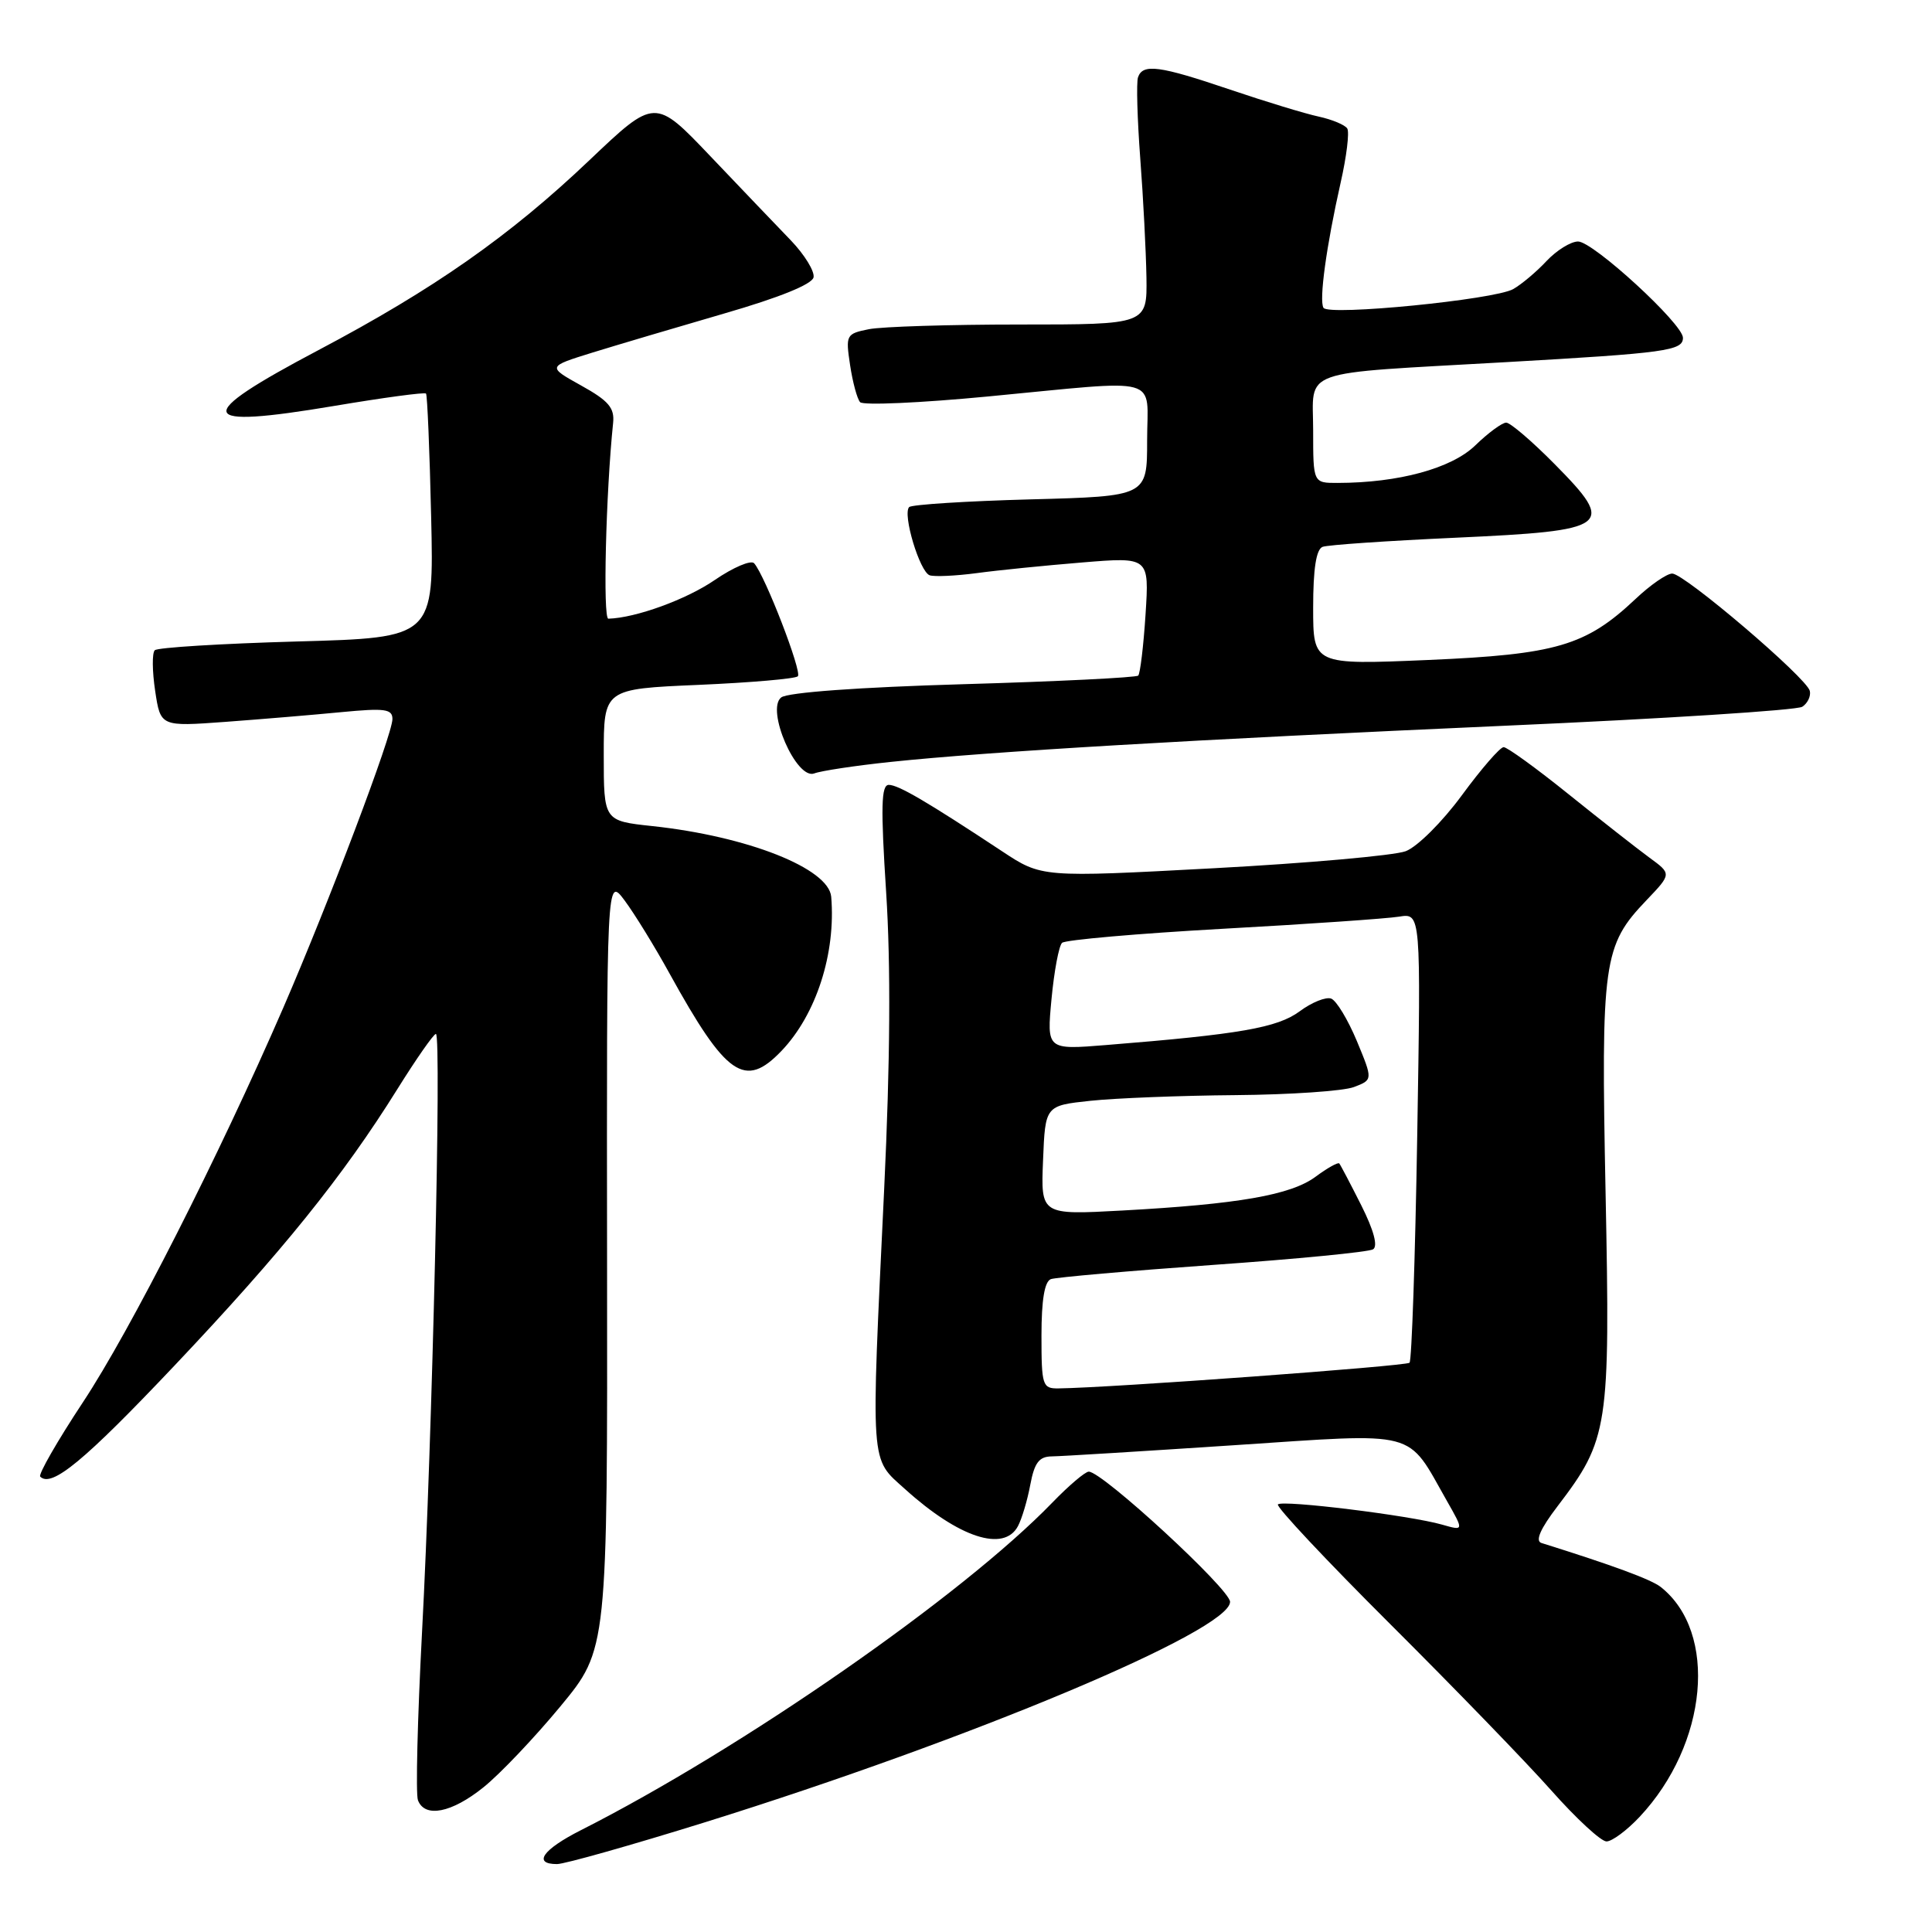 <?xml version="1.0" encoding="UTF-8" standalone="no"?>
<!DOCTYPE svg PUBLIC "-//W3C//DTD SVG 1.1//EN" "http://www.w3.org/Graphics/SVG/1.1/DTD/svg11.dtd" >
<svg xmlns="http://www.w3.org/2000/svg" xmlns:xlink="http://www.w3.org/1999/xlink" version="1.1" viewBox="0 0 256 256">
 <g >
 <path fill="currentColor"
d=" M 93.45 241.45 C 128.69 230.46 163.01 216.06 162.99 212.25 C 162.98 210.58 146.07 195.00 144.27 195.00 C 143.79 195.00 141.63 196.84 139.45 199.09 C 127.57 211.38 98.38 231.67 76.95 242.52 C 71.90 245.08 70.56 247.00 73.81 247.00 C 74.81 247.00 83.65 244.50 93.45 241.45 Z  M 217.25 240.75 C 226.31 231.10 227.67 216.29 220.05 210.28 C 218.77 209.28 213.73 207.42 204.24 204.45 C 203.40 204.18 204.11 202.56 206.38 199.59 C 213.13 190.74 213.37 189.21 212.75 158.19 C 212.13 127.34 212.42 125.29 218.18 119.27 C 221.50 115.79 221.50 115.79 218.57 113.65 C 216.96 112.47 212.14 108.69 207.86 105.25 C 203.59 101.81 199.71 99.00 199.24 99.00 C 198.77 99.00 196.28 101.87 193.71 105.37 C 191.11 108.91 187.80 112.21 186.26 112.79 C 184.74 113.36 173.27 114.38 160.77 115.05 C 138.03 116.27 138.03 116.27 132.77 112.79 C 122.81 106.21 119.04 104.00 117.77 104.00 C 116.76 104.00 116.69 106.90 117.42 118.25 C 118.04 127.86 117.96 140.65 117.16 157.50 C 115.38 194.92 115.25 193.09 119.94 197.33 C 127.05 203.75 133.02 205.71 134.88 202.23 C 135.40 201.26 136.14 198.78 136.52 196.73 C 137.07 193.81 137.69 193.00 139.36 192.98 C 140.54 192.97 151.40 192.30 163.50 191.50 C 188.29 189.86 186.30 189.34 191.74 198.91 C 193.98 202.85 193.98 202.85 191.08 202.02 C 186.86 200.81 169.94 198.72 169.33 199.34 C 169.04 199.62 175.73 206.75 184.19 215.18 C 192.65 223.61 202.27 233.54 205.56 237.25 C 208.85 240.96 212.14 244.00 212.87 244.00 C 213.60 244.00 215.57 242.54 217.25 240.75 Z  M 64.07 236.82 C 66.24 235.08 70.83 230.25 74.26 226.10 C 80.50 218.55 80.50 218.55 80.44 167.34 C 80.38 116.13 80.38 116.13 82.76 119.31 C 84.07 121.07 86.75 125.42 88.72 129.00 C 96.24 142.62 98.70 144.32 103.55 139.25 C 108.15 134.44 110.77 126.33 110.14 118.83 C 109.82 115.07 99.06 110.81 86.43 109.46 C 80.00 108.77 80.00 108.77 80.00 100.03 C 80.00 91.29 80.00 91.29 92.56 90.75 C 99.47 90.45 105.39 89.94 105.72 89.61 C 106.30 89.03 101.39 76.30 99.93 74.64 C 99.52 74.17 97.17 75.17 94.70 76.86 C 90.96 79.43 84.24 81.88 80.61 81.98 C 79.87 82.00 80.28 65.32 81.24 56.04 C 81.45 54.05 80.64 53.10 77.00 51.08 C 72.51 48.58 72.51 48.58 78.50 46.72 C 81.80 45.70 89.67 43.37 96.00 41.53 C 103.26 39.43 107.61 37.67 107.80 36.75 C 107.96 35.95 106.61 33.75 104.80 31.86 C 102.98 29.98 98.19 24.96 94.14 20.71 C 86.78 12.98 86.78 12.98 78.09 21.24 C 67.52 31.29 57.47 38.32 42.20 46.39 C 25.37 55.28 25.84 56.89 44.33 53.78 C 50.82 52.69 56.27 51.95 56.45 52.15 C 56.62 52.34 56.93 59.70 57.13 68.50 C 57.50 84.50 57.50 84.50 39.33 85.00 C 29.34 85.28 20.87 85.80 20.51 86.16 C 20.14 86.52 20.17 88.95 20.56 91.55 C 21.27 96.28 21.27 96.28 29.88 95.65 C 34.62 95.30 41.54 94.72 45.25 94.36 C 50.99 93.81 52.00 93.94 52.00 95.28 C 52.00 97.33 43.60 119.53 37.55 133.50 C 28.98 153.25 17.27 176.31 10.98 185.82 C 7.59 190.95 5.05 195.38 5.33 195.66 C 6.83 197.17 11.18 193.57 23.12 180.95 C 37.38 165.88 45.45 155.86 52.63 144.35 C 55.15 140.31 57.46 137.00 57.76 137.00 C 58.53 137.00 57.28 190.75 55.92 216.29 C 55.32 227.73 55.07 237.74 55.38 238.54 C 56.29 240.92 59.85 240.22 64.07 236.82 Z  M 118.00 100.96 C 131.14 99.58 157.91 98.01 199.50 96.16 C 220.40 95.24 238.09 94.11 238.81 93.65 C 239.52 93.19 239.97 92.24 239.81 91.55 C 239.39 89.81 223.19 76.00 221.58 76.00 C 220.86 76.00 218.66 77.52 216.69 79.39 C 210.13 85.57 206.21 86.72 189.25 87.45 C 174.00 88.10 174.00 88.10 174.00 80.52 C 174.00 75.37 174.40 72.79 175.25 72.46 C 175.94 72.20 183.88 71.66 192.89 71.25 C 213.44 70.31 214.17 69.77 206.02 61.52 C 203.02 58.48 200.12 56.00 199.58 56.00 C 199.04 56.00 197.19 57.36 195.48 59.02 C 192.33 62.07 185.32 63.98 177.25 63.99 C 174.00 64.00 174.00 64.00 174.00 57.05 C 174.00 48.74 171.64 49.58 199.50 47.99 C 220.78 46.78 223.00 46.47 223.00 44.76 C 223.00 42.92 211.10 32.00 209.10 32.00 C 208.14 32.00 206.26 33.17 204.92 34.59 C 203.59 36.02 201.60 37.69 200.50 38.31 C 198.00 39.71 176.05 41.88 175.37 40.79 C 174.76 39.81 175.75 32.59 177.64 24.21 C 178.43 20.74 178.82 17.52 178.52 17.03 C 178.22 16.55 176.52 15.84 174.74 15.45 C 172.96 15.07 167.68 13.46 163.01 11.88 C 153.61 8.69 151.42 8.40 150.79 10.25 C 150.56 10.94 150.70 15.78 151.09 21.00 C 151.49 26.23 151.85 33.31 151.91 36.75 C 152.00 43.00 152.00 43.00 135.12 43.00 C 125.84 43.00 116.85 43.28 115.13 43.62 C 112.11 44.23 112.04 44.38 112.64 48.37 C 112.98 50.64 113.58 52.86 113.97 53.29 C 114.37 53.73 121.96 53.39 130.86 52.54 C 154.35 50.30 152.00 49.65 152.00 58.38 C 152.00 65.76 152.00 65.76 136.54 66.17 C 128.04 66.40 120.81 66.86 120.47 67.19 C 119.56 68.11 121.87 75.79 123.19 76.23 C 123.83 76.44 126.64 76.31 129.43 75.94 C 132.22 75.56 138.50 74.93 143.39 74.53 C 152.28 73.80 152.28 73.80 151.79 81.42 C 151.52 85.61 151.08 89.25 150.82 89.52 C 150.55 89.78 140.12 90.30 127.64 90.66 C 113.83 91.06 104.38 91.75 103.52 92.41 C 101.44 94.00 105.53 103.40 107.90 102.48 C 108.78 102.14 113.33 101.45 118.00 100.96 Z  M 138.00 176.97 C 138.00 172.25 138.41 169.79 139.25 169.49 C 139.94 169.25 149.59 168.40 160.70 167.61 C 171.80 166.83 181.36 165.90 181.94 165.54 C 182.60 165.13 182.04 163.02 180.37 159.70 C 178.93 156.84 177.62 154.35 177.46 154.16 C 177.29 153.98 175.87 154.77 174.31 155.93 C 171.04 158.35 164.07 159.56 148.71 160.40 C 137.91 160.99 137.91 160.99 138.21 153.74 C 138.50 146.50 138.50 146.50 144.50 145.86 C 147.80 145.51 156.43 145.17 163.68 145.11 C 170.94 145.05 178.01 144.57 179.40 144.04 C 181.92 143.08 181.92 143.08 179.79 137.94 C 178.61 135.12 177.09 132.59 176.39 132.32 C 175.70 132.06 173.82 132.81 172.22 134.00 C 169.27 136.18 164.30 137.05 146.60 138.47 C 138.70 139.11 138.70 139.11 139.33 132.38 C 139.68 128.67 140.31 125.32 140.73 124.93 C 141.15 124.54 150.72 123.70 162.00 123.07 C 173.28 122.45 183.80 121.72 185.39 121.46 C 188.28 120.99 188.28 120.99 187.79 150.51 C 187.52 166.75 187.06 180.27 186.77 180.57 C 186.31 181.02 147.14 183.89 140.25 183.97 C 138.13 184.00 138.00 183.60 138.00 176.97 Z "/>
</g>
</svg>
